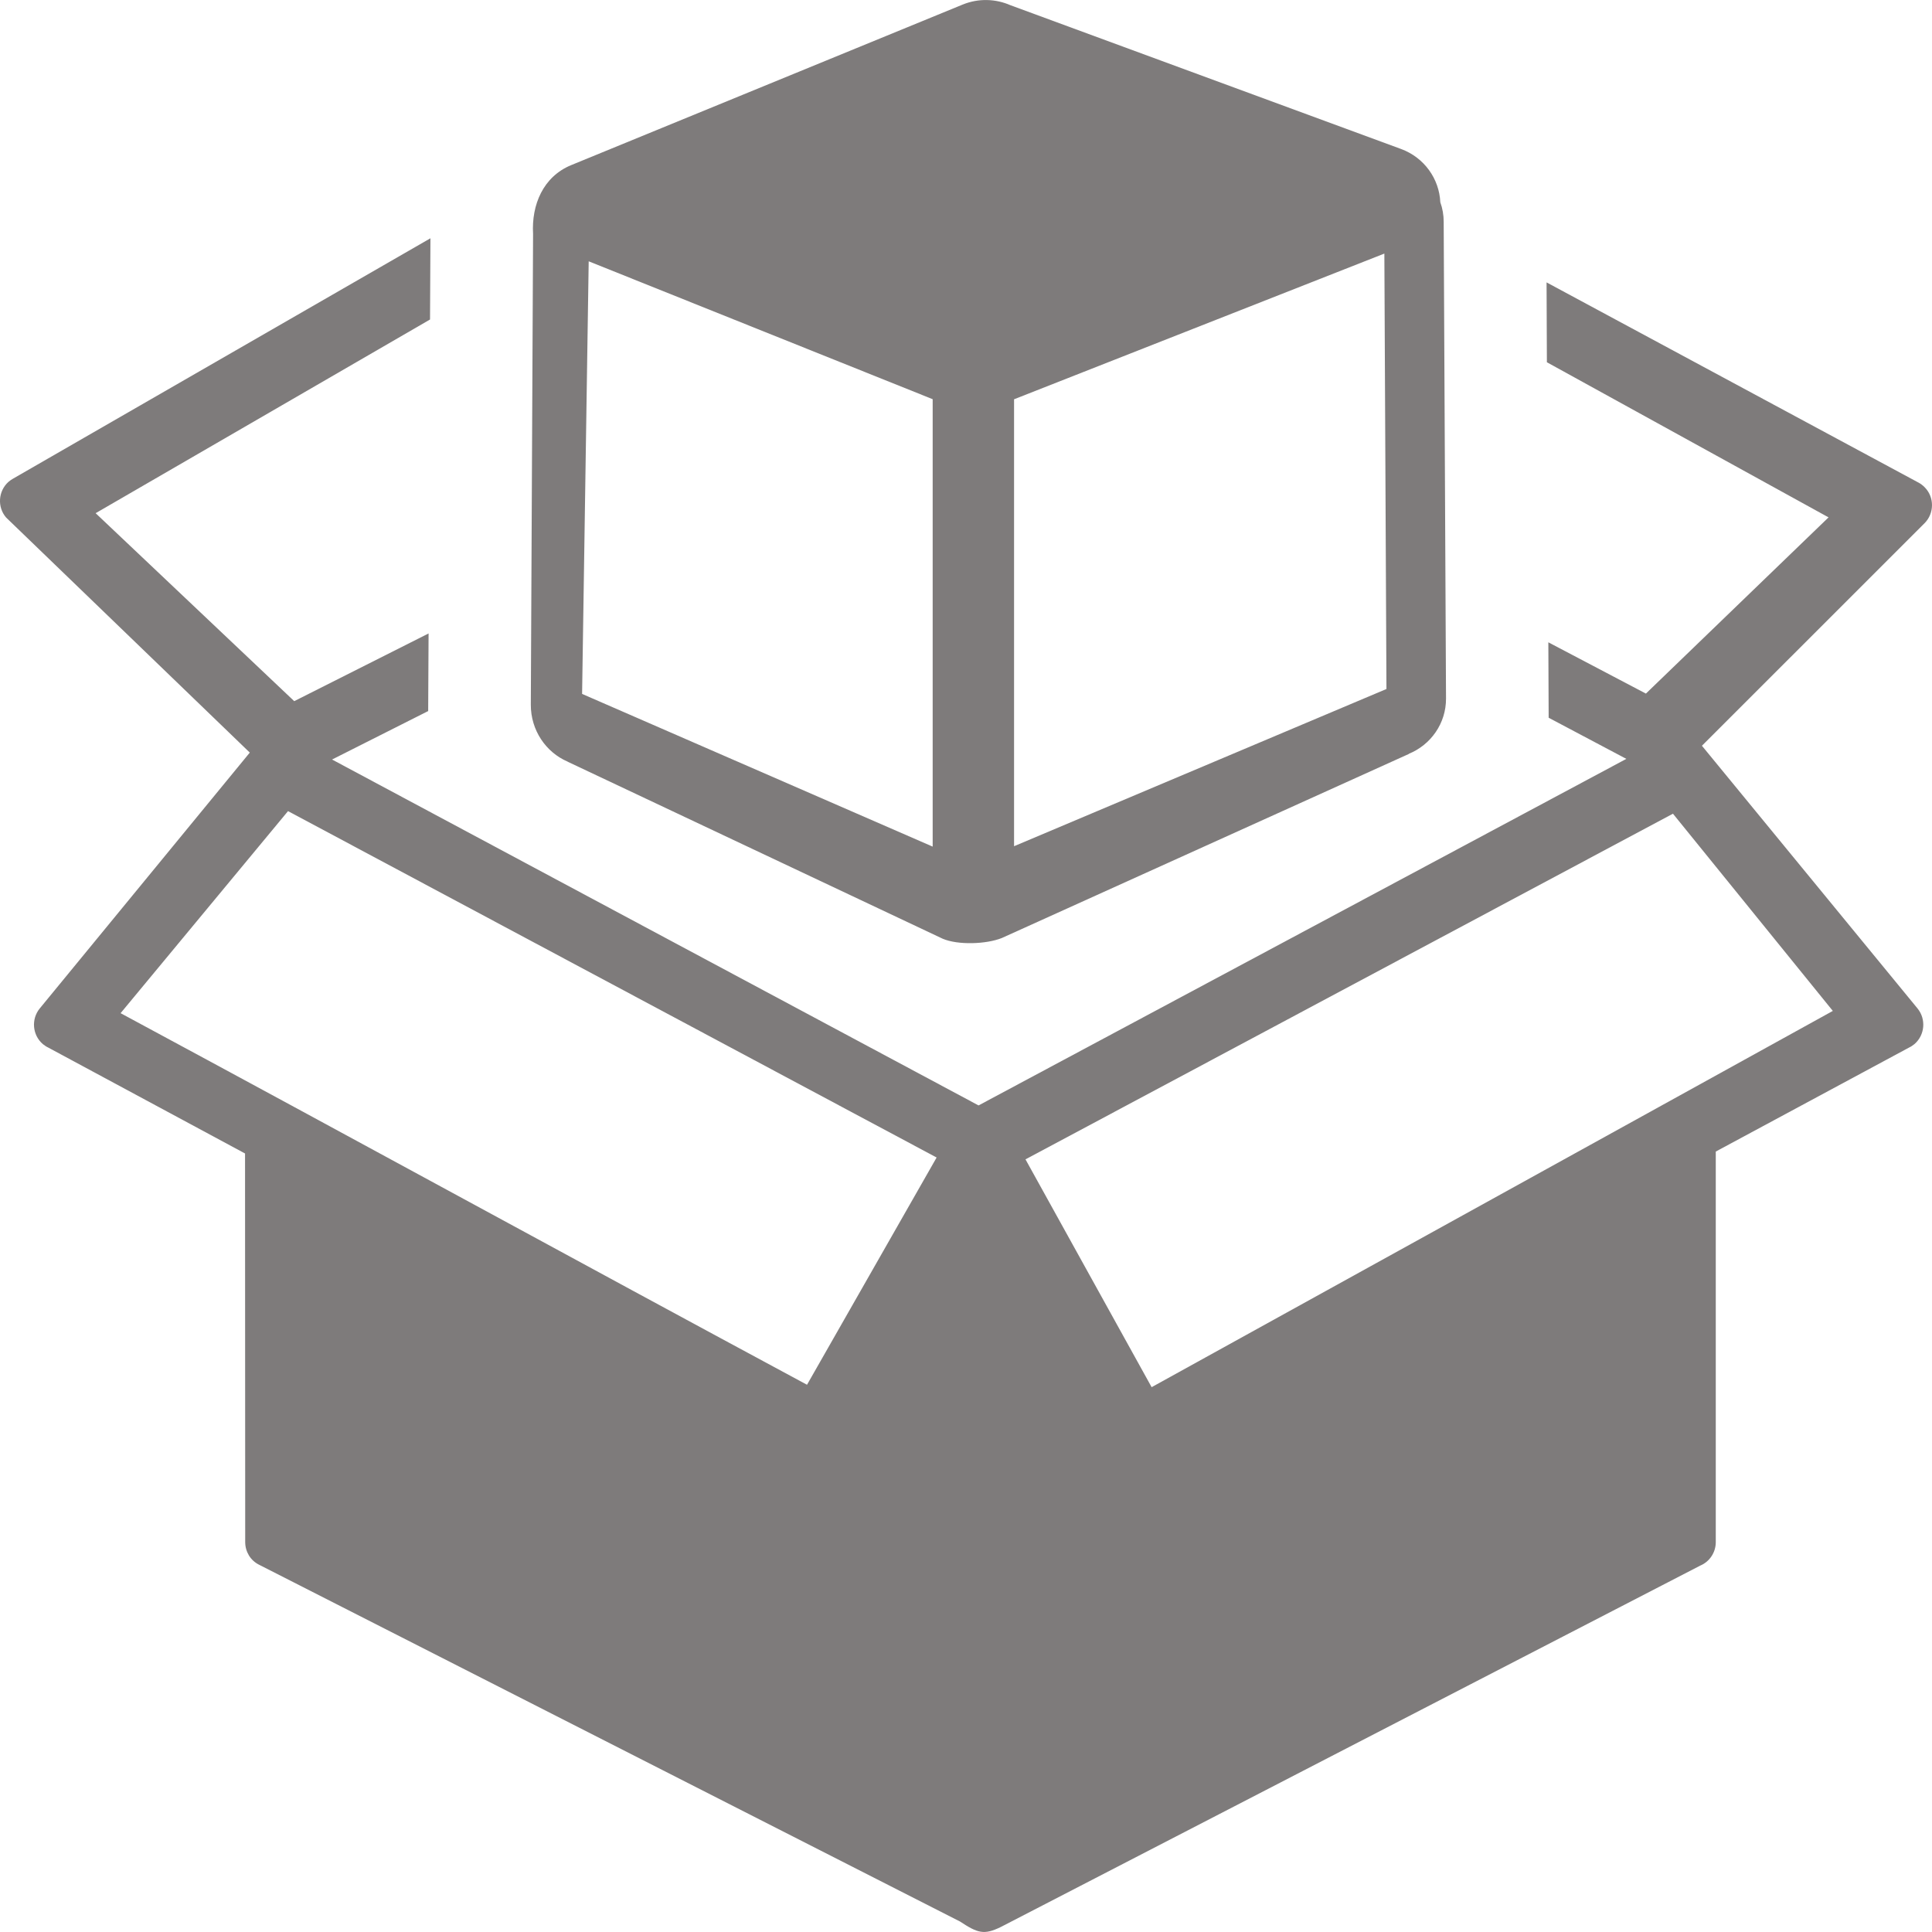 <svg width="24" height="24" viewBox="0 0 24 24" fill="none" xmlns="http://www.w3.org/2000/svg">
<g clip-path="url(#clip0_6_19)">
<path d="M11.635 14.379L3.578 10.076L1.498 12.586C4.41 14.154 7.111 15.634 10.025 17.202L11.635 14.379V14.379ZM17.934 2.755L17.963 8.678C17.964 8.987 17.773 9.253 17.501 9.364L17.501 9.366L12.446 11.652C12.253 11.73 11.899 11.742 11.71 11.661L7.051 9.462L7.051 9.461C6.782 9.346 6.593 9.072 6.594 8.754L6.622 2.906C6.601 2.545 6.747 2.194 7.096 2.051L11.958 0.057C12.156 -0.024 12.369 -0.015 12.55 0.064L17.405 1.851C17.695 1.958 17.879 2.224 17.892 2.512C17.92 2.59 17.934 2.672 17.934 2.755ZM11.586 10.517V4.959L7.313 3.246L7.231 8.62L11.586 10.517V10.517ZM12.597 4.96V10.512L17.223 8.559L17.197 3.15L12.597 4.96V4.96ZM5.319 8.833L4.125 9.435L12.156 13.732L20.203 9.427L19.238 8.916L19.234 7.979L20.446 8.616L22.715 6.427L19.216 4.5L19.212 3.508L23.836 5.997C23.863 6.012 23.888 6.031 23.911 6.055C24.031 6.178 24.029 6.377 23.908 6.499L21.142 9.264L23.82 12.527C23.929 12.66 23.912 12.858 23.782 12.97C23.762 12.986 23.741 13.001 23.719 13.011L21.314 14.305V19.157C21.314 19.287 21.235 19.4 21.124 19.447L12.43 23.939C12.225 24.038 12.147 24.016 11.926 23.87L3.217 19.437C3.165 19.411 3.122 19.371 3.092 19.322C3.062 19.272 3.046 19.215 3.046 19.157L3.044 14.329L0.595 13.011C0.573 13.001 0.553 12.986 0.532 12.97C0.402 12.858 0.385 12.66 0.494 12.527L3.103 9.349L0.076 6.429C-0.036 6.299 -0.023 6.101 0.105 5.986C0.124 5.97 0.144 5.956 0.164 5.945L5.347 2.96L5.342 3.969L1.188 6.375L3.655 8.71L5.324 7.869L5.319 8.833ZM20.782 10.108L12.739 14.402L14.306 17.232L22.768 12.558L20.782 10.108Z" fill="#7E7B7B"/>
</g>
<defs>
<clipPath id="clip0_6_19">
<rect width="24" height="24" fill="white"/>
</clipPath>
</defs>
</svg>
